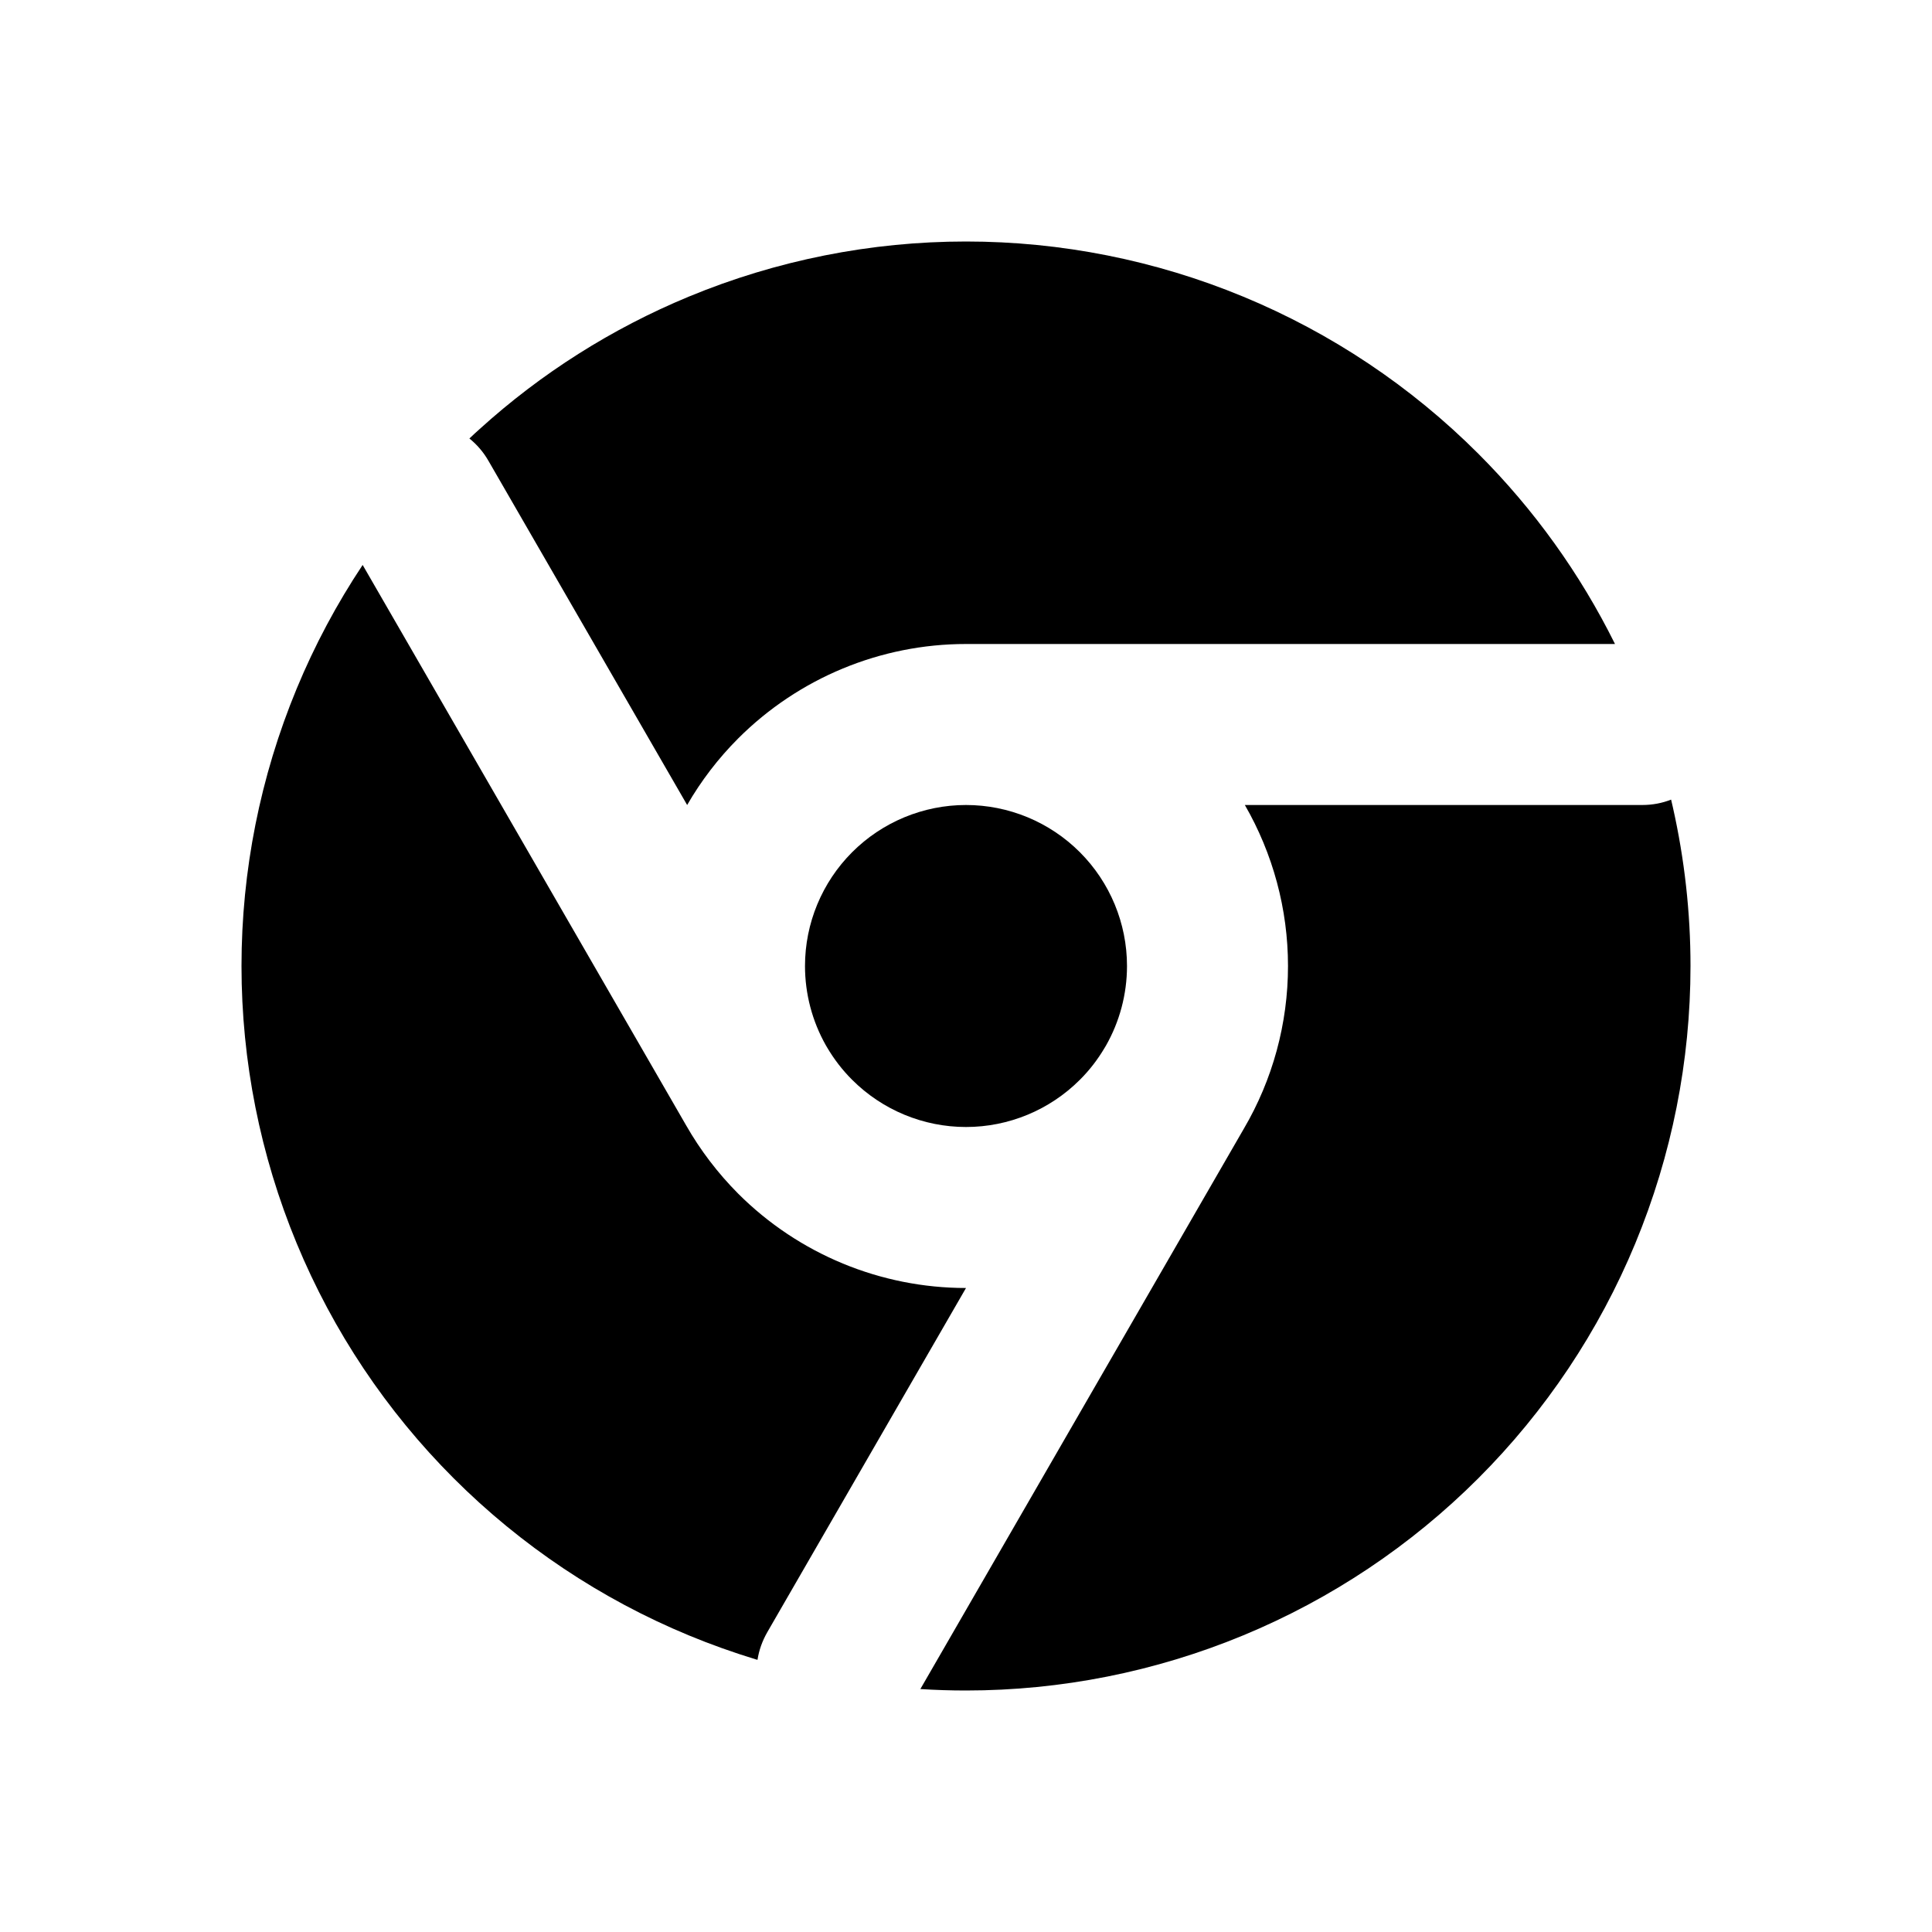 <svg width="24" height="24" viewBox="0 0 24 24" fill="none" xmlns="http://www.w3.org/2000/svg">
<g clip-path="url(#clip0_2721_25)">
<path d="M3.685 15.444C3.233 14.352 3 13.182 3 12C3 10.818 3.233 9.648 3.685 8.556C3.908 8.017 4.183 7.502 4.505 7.018L8.523 13.979C8.699 14.287 8.916 14.573 9.171 14.829C9.922 15.579 10.939 16 12 16L9.532 20.275C9.469 20.385 9.428 20.501 9.41 20.619C9.403 20.617 9.396 20.615 9.388 20.613C9.107 20.527 8.829 20.428 8.556 20.315C7.464 19.863 6.472 19.2 5.636 18.364C4.8 17.528 4.137 16.536 3.685 15.444Z" fill="currentColor"/>
<path d="M11.433 20.982C11.622 20.994 11.811 21 12 21C13.182 21 14.352 20.767 15.444 20.315C16.536 19.863 17.528 19.2 18.364 18.364C19.2 17.528 19.863 16.536 20.315 15.444C20.767 14.352 21 13.182 21 12C21 11.335 20.926 10.674 20.781 10.028C20.774 9.997 20.767 9.965 20.759 9.933C20.648 9.977 20.527 10 20.4 10H15.464C15.812 10.603 16 11.292 16 12C16 12.717 15.808 13.414 15.451 14.022L11.433 20.982Z" fill="currentColor"/>
<path d="M20.062 8C19.629 7.126 19.056 6.328 18.364 5.636C17.528 4.8 16.536 4.137 15.444 3.685C14.352 3.233 13.182 3 12 3C10.818 3 9.648 3.233 8.556 3.685C7.6 4.081 6.721 4.638 5.957 5.331C5.914 5.369 5.872 5.408 5.831 5.447C5.924 5.522 6.005 5.615 6.068 5.725L8.536 10C8.709 9.7 8.922 9.421 9.171 9.172C9.922 8.422 10.939 8 12 8H20.062Z" fill="currentColor"/>
<path d="M10.273 13.009C10.359 13.155 10.463 13.292 10.586 13.414C10.961 13.789 11.47 14 12 14C12.53 14 13.039 13.789 13.414 13.414C13.535 13.294 13.638 13.159 13.723 13.015L13.732 13L13.737 12.992C13.908 12.692 14 12.351 14 12C14 11.47 13.789 10.961 13.414 10.586C13.039 10.211 12.53 10 12 10C11.47 10 10.961 10.211 10.586 10.586C10.211 10.961 10 11.47 10 12C10 12.348 10.091 12.688 10.259 12.985L10.268 13L10.273 13.009Z" fill="currentColor"/>
</g>
<defs>
<clipPath id="clip0_2721_25">
<rect width="24" height="24" fill="white"/>
</clipPath>
</defs>
</svg>
